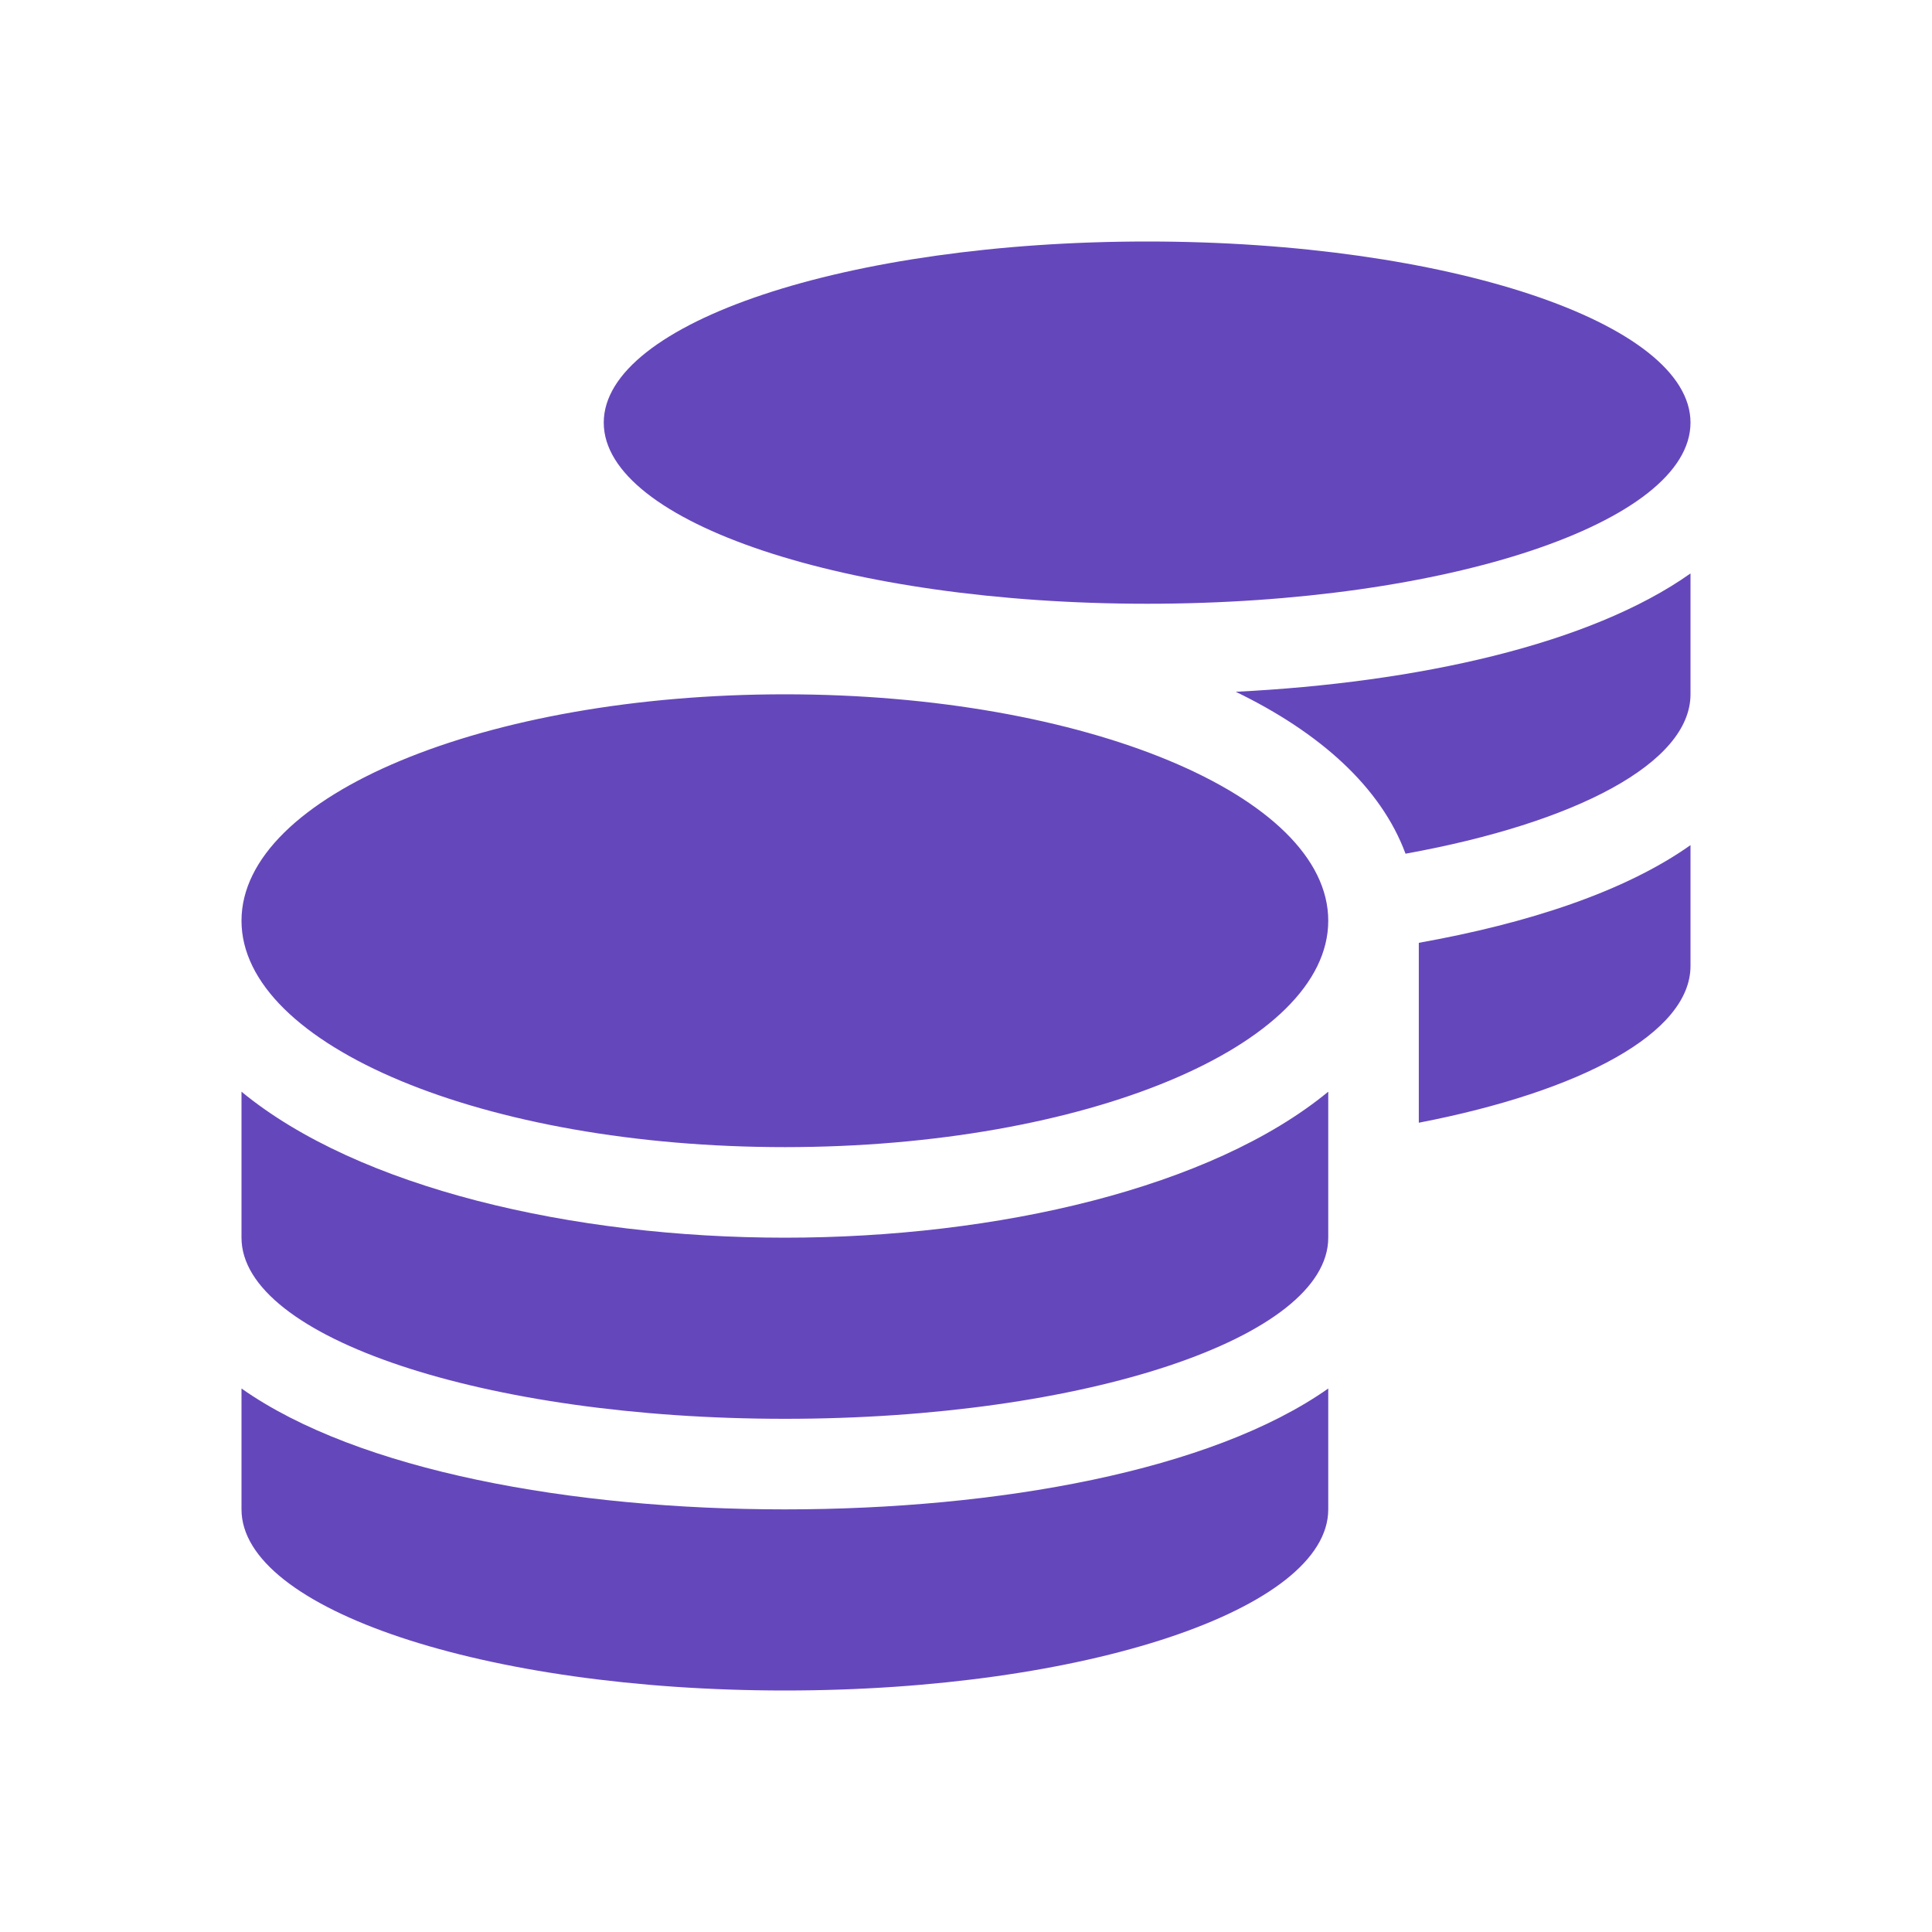 <svg width="16" height="16" viewBox="0 0 16 16" fill="none" xmlns="http://www.w3.org/2000/svg">
<path d="M2 11.499V12.5C2 13.327 4.016 14 6.5 14C8.984 14 11 13.327 11 12.5V11.499C10.032 12.181 8.262 12.5 6.5 12.5C4.737 12.5 2.968 12.181 2 11.499ZM9.5 5C11.984 5 14 4.327 14 3.5C14 2.673 11.984 2 9.5 2C7.016 2 5 2.673 5 3.5C5 4.327 7.016 5 9.5 5ZM2 9.041V10.25C2 11.077 4.016 11.75 6.5 11.75C8.984 11.75 11 11.077 11 10.25V9.041C10.032 9.838 8.26 10.25 6.5 10.25C4.74 10.25 2.968 9.838 2 9.041ZM11.75 9.298C13.093 9.038 14 8.555 14 8V6.999C13.456 7.384 12.657 7.646 11.75 7.808V9.298ZM6.5 5.75C4.016 5.75 2 6.589 2 7.625C2 8.661 4.016 9.5 6.5 9.5C8.984 9.5 11 8.661 11 7.625C11 6.589 8.984 5.75 6.5 5.75ZM11.64 7.07C13.046 6.816 14 6.32 14 5.75V4.749C13.168 5.338 11.738 5.654 10.234 5.729C10.925 6.064 11.434 6.514 11.64 7.07Z" fill="#2A00A2" fill-opacity="0.72"/>
</svg>
